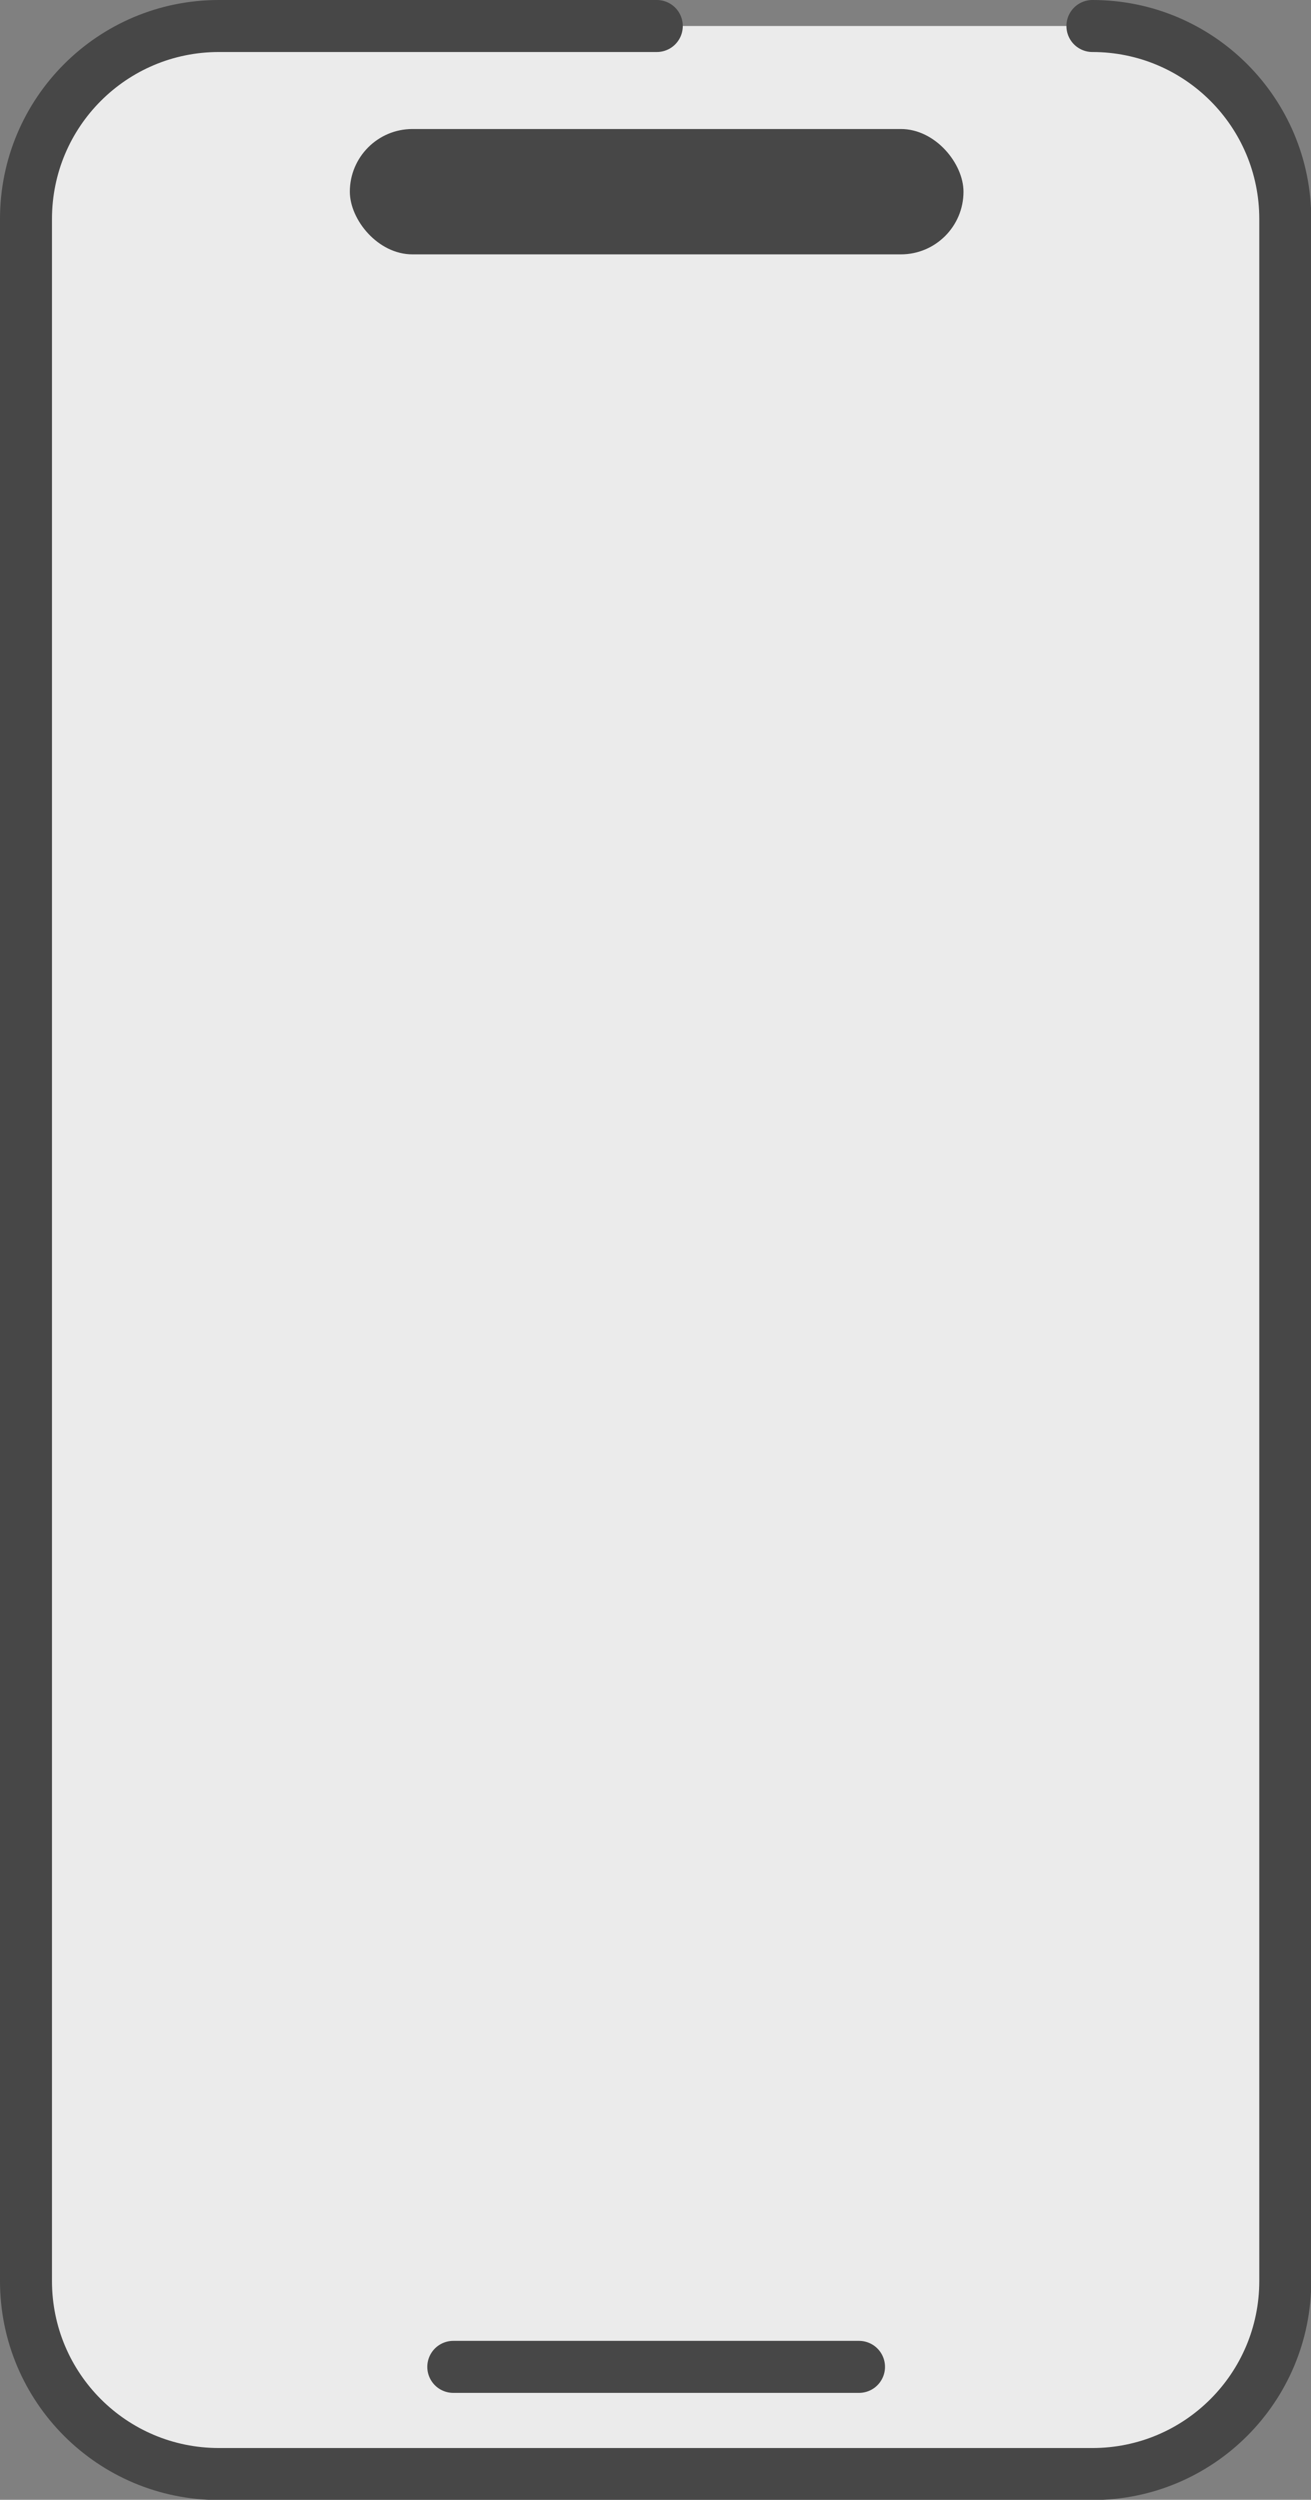 <?xml version="1.0" encoding="UTF-8"?>
<svg id="Layer_2" width="100%" height="100%" data-name="Layer 2" xmlns="http://www.w3.org/2000/svg" viewBox="0 0 50.44 96.11">
  <rect x="0" y="0" width="50.44" height="96.11" fill="#808080" stroke="none"/>
  <defs>
    <style>
      .cls-1 {
        fill: #474747;
      }

      .cls-2 {
        fill: #ebebeb;
        fill-rule: evenodd;
      }

      .cls-2, .cls-3 {
        stroke: #474747;
        stroke-linecap: round;
        stroke-linejoin: round;
        stroke-width: 2px;
      }

      .cls-3 {
        fill: #fff;
      }
    </style>
  </defs>
  <g id="Layer_1-2" data-name="Layer 1">
    <path class="cls-2" d="M42.03,1c4.1,0,7.42,3.32,7.42,7.42v79.28c0,4.1-3.32,7.42-7.42,7.42H8.42c-4.1,0-7.42-3.32-7.42-7.42V8.42C1,4.32,4.32,1,8.42,1h16.85"/>
    <line class="cls-3" x1="17.44" y1="91" x2="33.05" y2="91"/>
    <rect class="cls-1" x="13.46" y="4.96" width="23.61" height="4.82" rx="2.41" ry="2.41"/>
  </g>
</svg>
